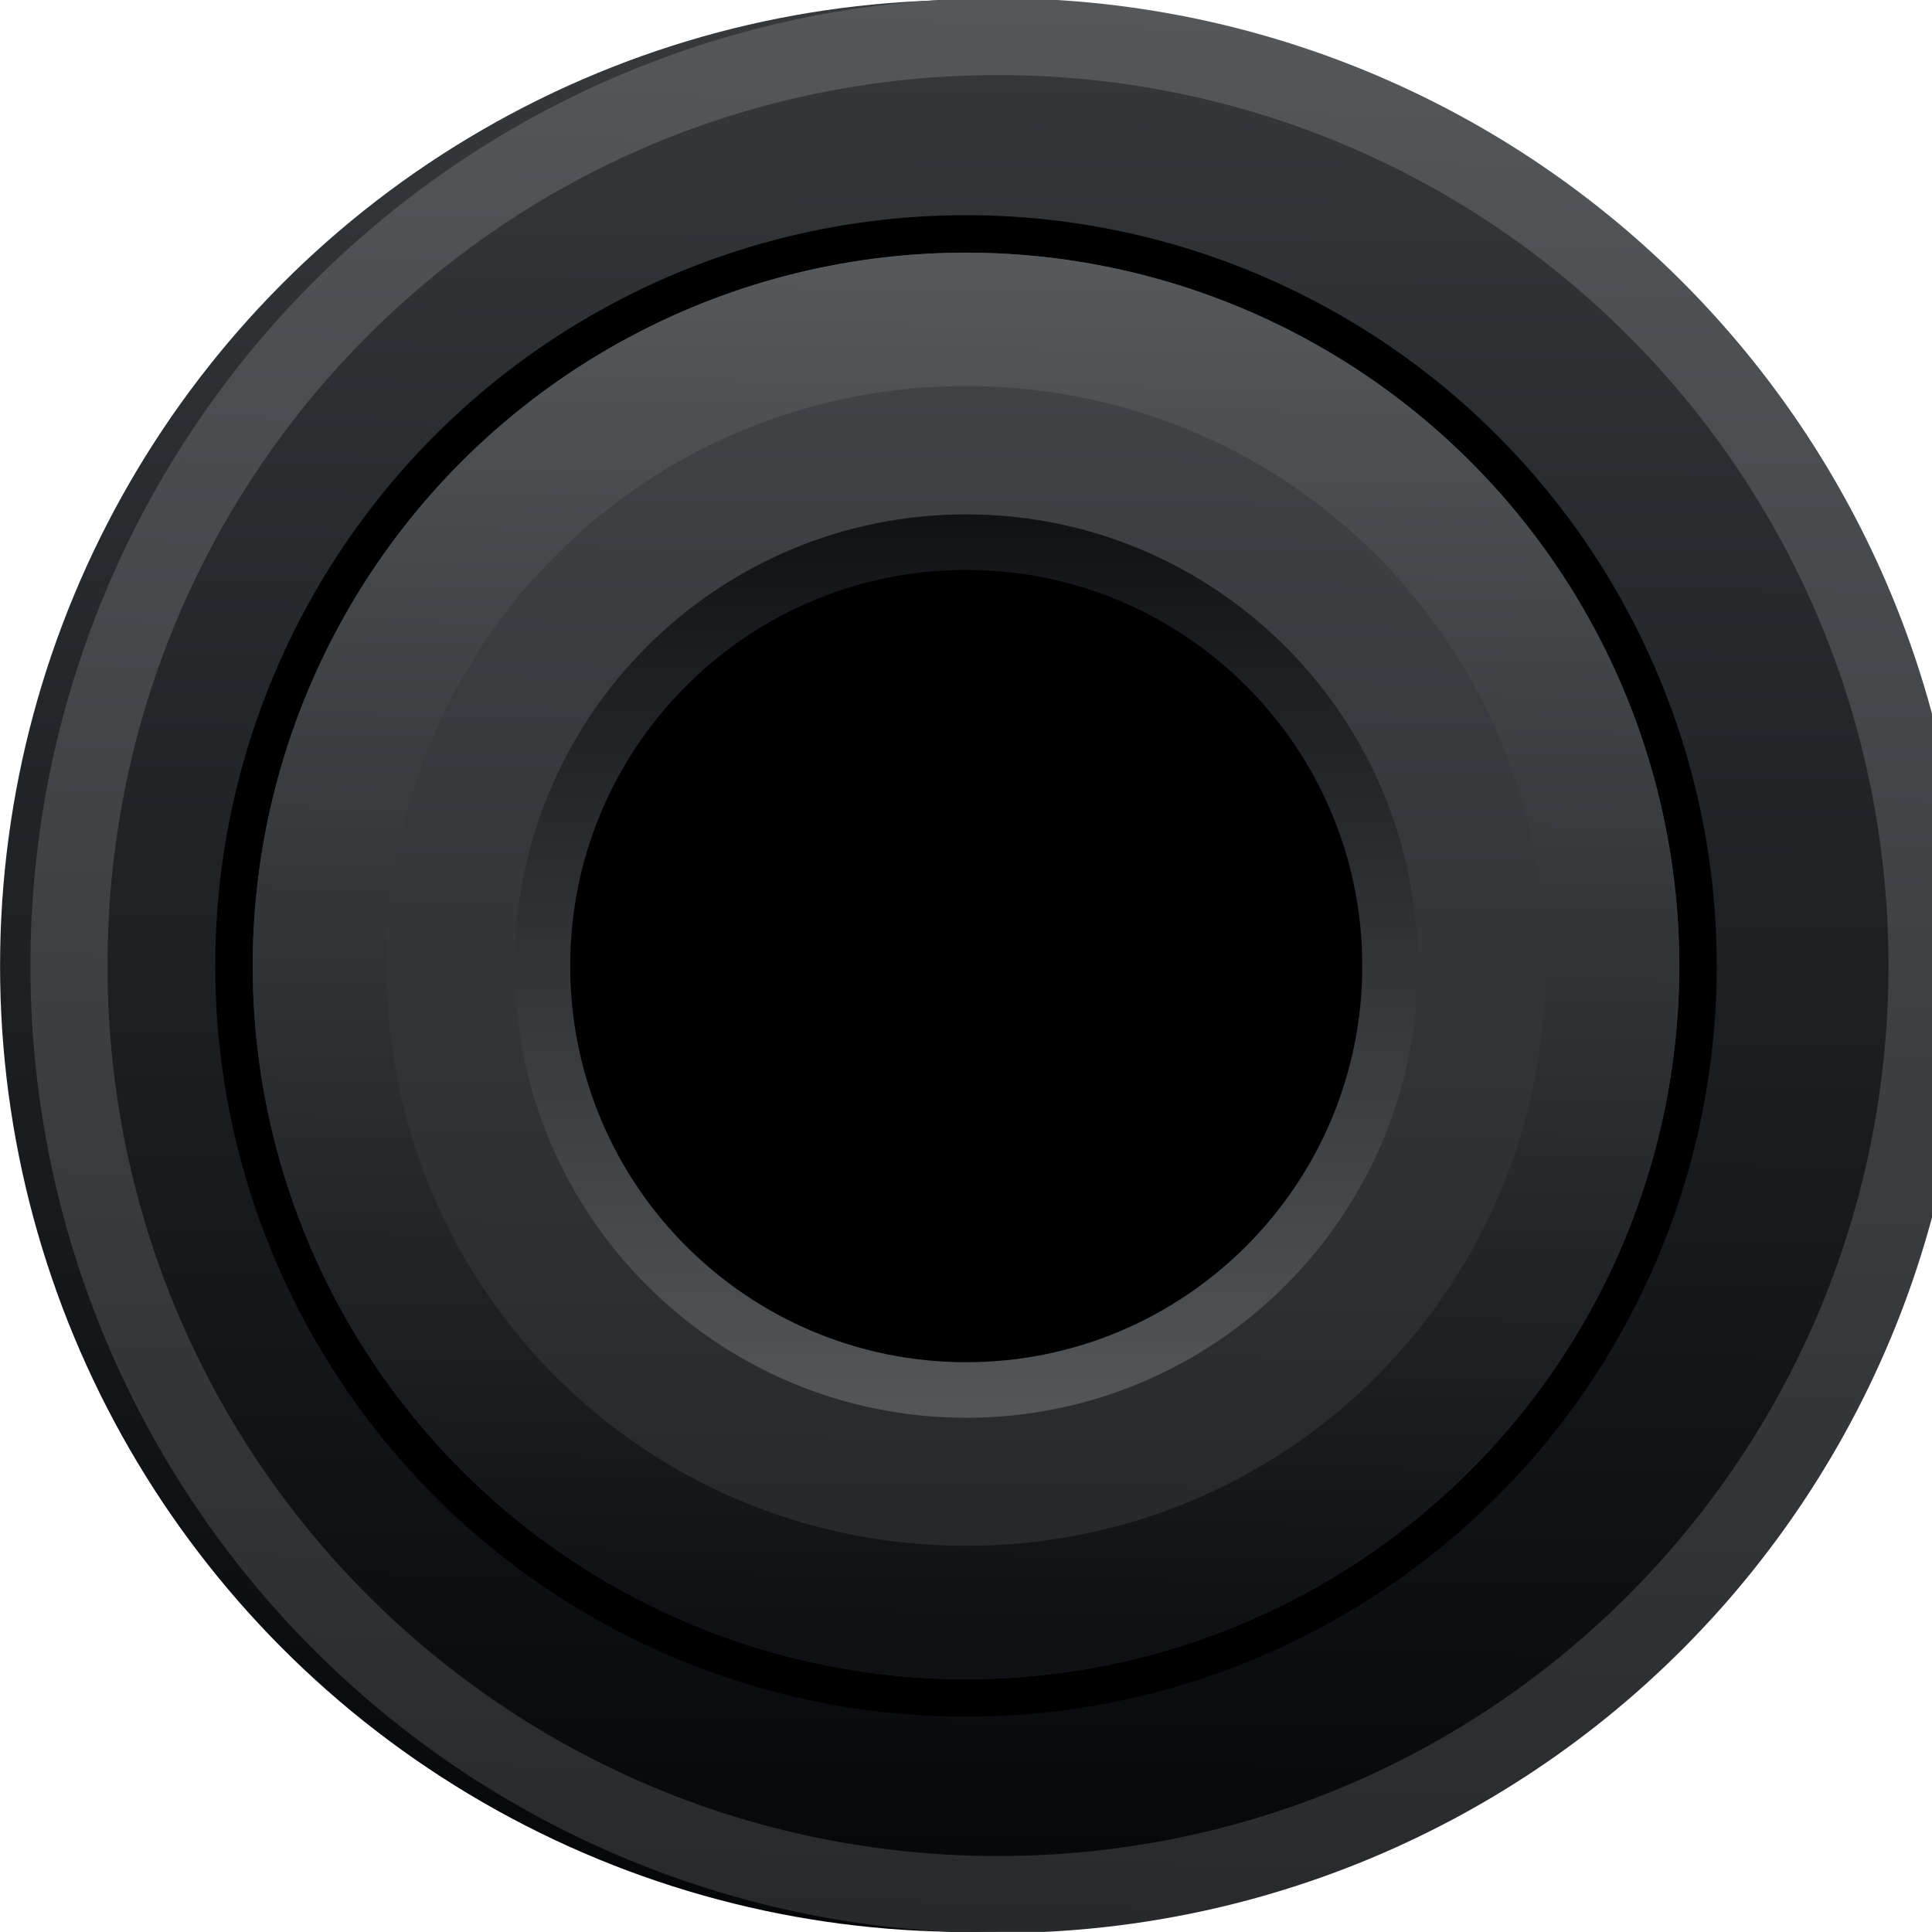 <svg xmlns="http://www.w3.org/2000/svg" xmlns:svg="http://www.w3.org/2000/svg" xmlns:xlink="http://www.w3.org/1999/xlink" id="svg3546" width="32.338" height="32.336" version="1.1" viewBox="0 0 8.556 8.556"><defs id="defs3540"><linearGradient id="linearGradient1217" x1="386.358" x2="386.405" y1="-142.498" y2="-148.924" gradientTransform="matrix(1.362,0,0,1.362,-96.178,112.563)" gradientUnits="userSpaceOnUse" xlink:href="#linearGradient1215"/><linearGradient id="linearGradient1215"><stop style="stop-color:#05060a;stop-opacity:1" id="stop1211" offset="0"/><stop style="stop-color:#373b3e;stop-opacity:1" id="stop1213" offset="1"/></linearGradient><linearGradient id="linearGradient1221" x1="386.358" x2="386.405" y1="-142.498" y2="-148.924" gradientTransform="matrix(1.006,0,0,1.006,41.201,60.706)" gradientUnits="userSpaceOnUse" xlink:href="#linearGradient1227"/><linearGradient id="linearGradient1227"><stop id="stop1223" offset="0" style="stop-color:#242529;stop-opacity:1"/><stop id="stop1225" offset="1" style="stop-color:#43474a;stop-opacity:1"/></linearGradient><linearGradient id="linearGradient1242" x1="174.378" x2="174.732" y1="-218.915" y2="-242.568" gradientTransform="matrix(0.258,0,0,0.258,384.26,-26.411)" gradientUnits="userSpaceOnUse" xlink:href="#linearGradient1240"/><linearGradient id="linearGradient1240"><stop style="stop-color:#0f1014;stop-opacity:1" id="stop1236" offset="0"/><stop style="stop-color:#565a5d;stop-opacity:1" id="stop1238" offset="1"/></linearGradient><linearGradient id="linearGradient1274" x1="429.353" x2="429.353" y1="-83.865" y2="-87.833" gradientUnits="userSpaceOnUse" xlink:href="#linearGradient1272"/><linearGradient id="linearGradient1272"><stop style="stop-color:#535659;stop-opacity:1" id="stop1268" offset="0"/><stop style="stop-color:#101115;stop-opacity:1" id="stop1270" offset="1"/></linearGradient><linearGradient id="linearGradient1291" x1="337.138" x2="338.085" y1="11.968" y2="-20.041" gradientUnits="userSpaceOnUse" xlink:href="#linearGradient1289"/><linearGradient id="linearGradient1289"><stop style="stop-color:#28292d;stop-opacity:1" id="stop1285" offset="0"/><stop style="stop-color:#54585b;stop-opacity:1" id="stop1287" offset="1"/></linearGradient></defs><g id="layer1" transform="translate(-64.514,-167.234)"><g style="display:inline" id="g1300" transform="translate(-360.52,257.307)"><circle id="path1207" cx="429.312" cy="-85.795" r="4.278" style="opacity:1;fill:url(#linearGradient1217);fill-opacity:1;stroke:none;stroke-width:.681;stroke-linecap:round;stroke-linejoin:round;stroke-miterlimit:4;stroke-dasharray:none;stroke-opacity:1"/><circle id="circle1252" cx="429.312" cy="-85.795" r="3.325" style="opacity:1;fill:#000;fill-opacity:1;stroke:none;stroke-width:.529;stroke-linecap:round;stroke-linejoin:round;stroke-miterlimit:4;stroke-dasharray:none;stroke-opacity:1"/><circle style="opacity:1;fill:url(#linearGradient1221);fill-opacity:1;stroke:none;stroke-width:.503;stroke-linecap:round;stroke-linejoin:round;stroke-miterlimit:4;stroke-dasharray:none;stroke-opacity:1" id="circle1219" cx="429.312" cy="-85.795" r="3.159"/><path id="circle1229" d="m 429.312,-88.954 a 3.159,3.159 0 0 0 -3.159,3.159 3.159,3.159 0 0 0 3.159,3.159 3.159,3.159 0 0 0 3.159,-3.159 3.159,3.159 0 0 0 -3.159,-3.159 z m 5.1e-4,0.591 c 1.425,0 2.566,1.143 2.566,2.568 0,1.425 -1.141,2.568 -2.566,2.568 -1.425,0 -2.567,-1.143 -2.567,-2.568 0,-1.425 1.143,-2.568 2.567,-2.568 z" style="color:#000;font-style:normal;font-variant:normal;font-weight:400;font-stretch:normal;font-size:medium;line-height:normal;font-family:sans-serif;font-variant-ligatures:normal;font-variant-position:normal;font-variant-caps:normal;font-variant-numeric:normal;font-variant-alternates:normal;font-feature-settings:normal;text-indent:0;text-align:start;text-decoration:none;text-decoration-line:none;text-decoration-style:solid;text-decoration-color:#000;letter-spacing:normal;word-spacing:normal;text-transform:none;writing-mode:lr-tb;direction:ltr;text-orientation:mixed;dominant-baseline:auto;baseline-shift:baseline;text-anchor:start;white-space:normal;shape-padding:0;clip-rule:nonzero;display:inline;overflow:visible;visibility:visible;opacity:1;isolation:auto;mix-blend-mode:normal;color-interpolation:sRGB;color-interpolation-filters:linearRGB;solid-color:#000;solid-opacity:1;vector-effect:none;fill:url(#linearGradient1242);fill-opacity:1;fill-rule:nonzero;stroke:none;stroke-width:1.185;stroke-linecap:round;stroke-linejoin:round;stroke-miterlimit:4;stroke-dasharray:none;stroke-dashoffset:0;stroke-opacity:1;color-rendering:auto;image-rendering:auto;shape-rendering:auto;text-rendering:auto;enable-background:accumulate"/><path style="fill:url(#linearGradient1274);fill-opacity:1;fill-rule:nonzero;stroke:none;stroke-width:.353" id="path1266" d="m 427.313,-85.795 c 0,-1.104 0.894,-2 2,-2 1.104,0 2,0.896 2,2 0,1.105 -0.896,2.001 -2,2.001 -1.105,0 -2,-0.896 -2,-2.001"/><path id="path1248" d="m 427.559,-85.795 c 0,-0.968 0.784,-1.754 1.754,-1.754 0.968,0 1.754,0.786 1.754,1.754 0,0.969 -0.786,1.755 -1.754,1.755 -0.969,0 -1.754,-0.785 -1.754,-1.755" style="fill:#000;fill-opacity:1;fill-rule:nonzero;stroke:none;stroke-width:.309"/><path id="circle1276" d="M 338.598,-20.117 A 16.168,16.168 0 0 0 322.428,-3.949 16.168,16.168 0 0 0 338.598,12.219 16.168,16.168 0 0 0 354.766,-3.949 16.168,16.168 0 0 0 338.598,-20.117 Z m 0,1.285 c 8.234,0 14.883,6.647 14.883,14.881 0,8.234 -6.649,14.883 -14.883,14.883 -8.234,0 -14.881,-6.649 -14.881,-14.883 0,-8.234 6.647,-14.881 14.881,-14.881 z" transform="matrix(0.265,0,0,0.265,339.725,-84.75)" style="color:#000;font-style:normal;font-variant:normal;font-weight:400;font-stretch:normal;font-size:medium;line-height:normal;font-family:sans-serif;font-variant-ligatures:normal;font-variant-position:normal;font-variant-caps:normal;font-variant-numeric:normal;font-variant-alternates:normal;font-feature-settings:normal;text-indent:0;text-align:start;text-decoration:none;text-decoration-line:none;text-decoration-style:solid;text-decoration-color:#000;letter-spacing:normal;word-spacing:normal;text-transform:none;writing-mode:lr-tb;direction:ltr;text-orientation:mixed;dominant-baseline:auto;baseline-shift:baseline;text-anchor:start;white-space:normal;shape-padding:0;clip-rule:nonzero;display:inline;overflow:visible;visibility:visible;opacity:1;isolation:auto;mix-blend-mode:normal;color-interpolation:sRGB;color-interpolation-filters:linearRGB;solid-color:#000;solid-opacity:1;vector-effect:none;fill:url(#linearGradient1291);fill-opacity:1;fill-rule:nonzero;stroke:none;stroke-width:2.573;stroke-linecap:round;stroke-linejoin:round;stroke-miterlimit:4;stroke-dasharray:none;stroke-dashoffset:0;stroke-opacity:1;color-rendering:auto;image-rendering:auto;shape-rendering:auto;text-rendering:auto;enable-background:accumulate"/></g></g></svg>